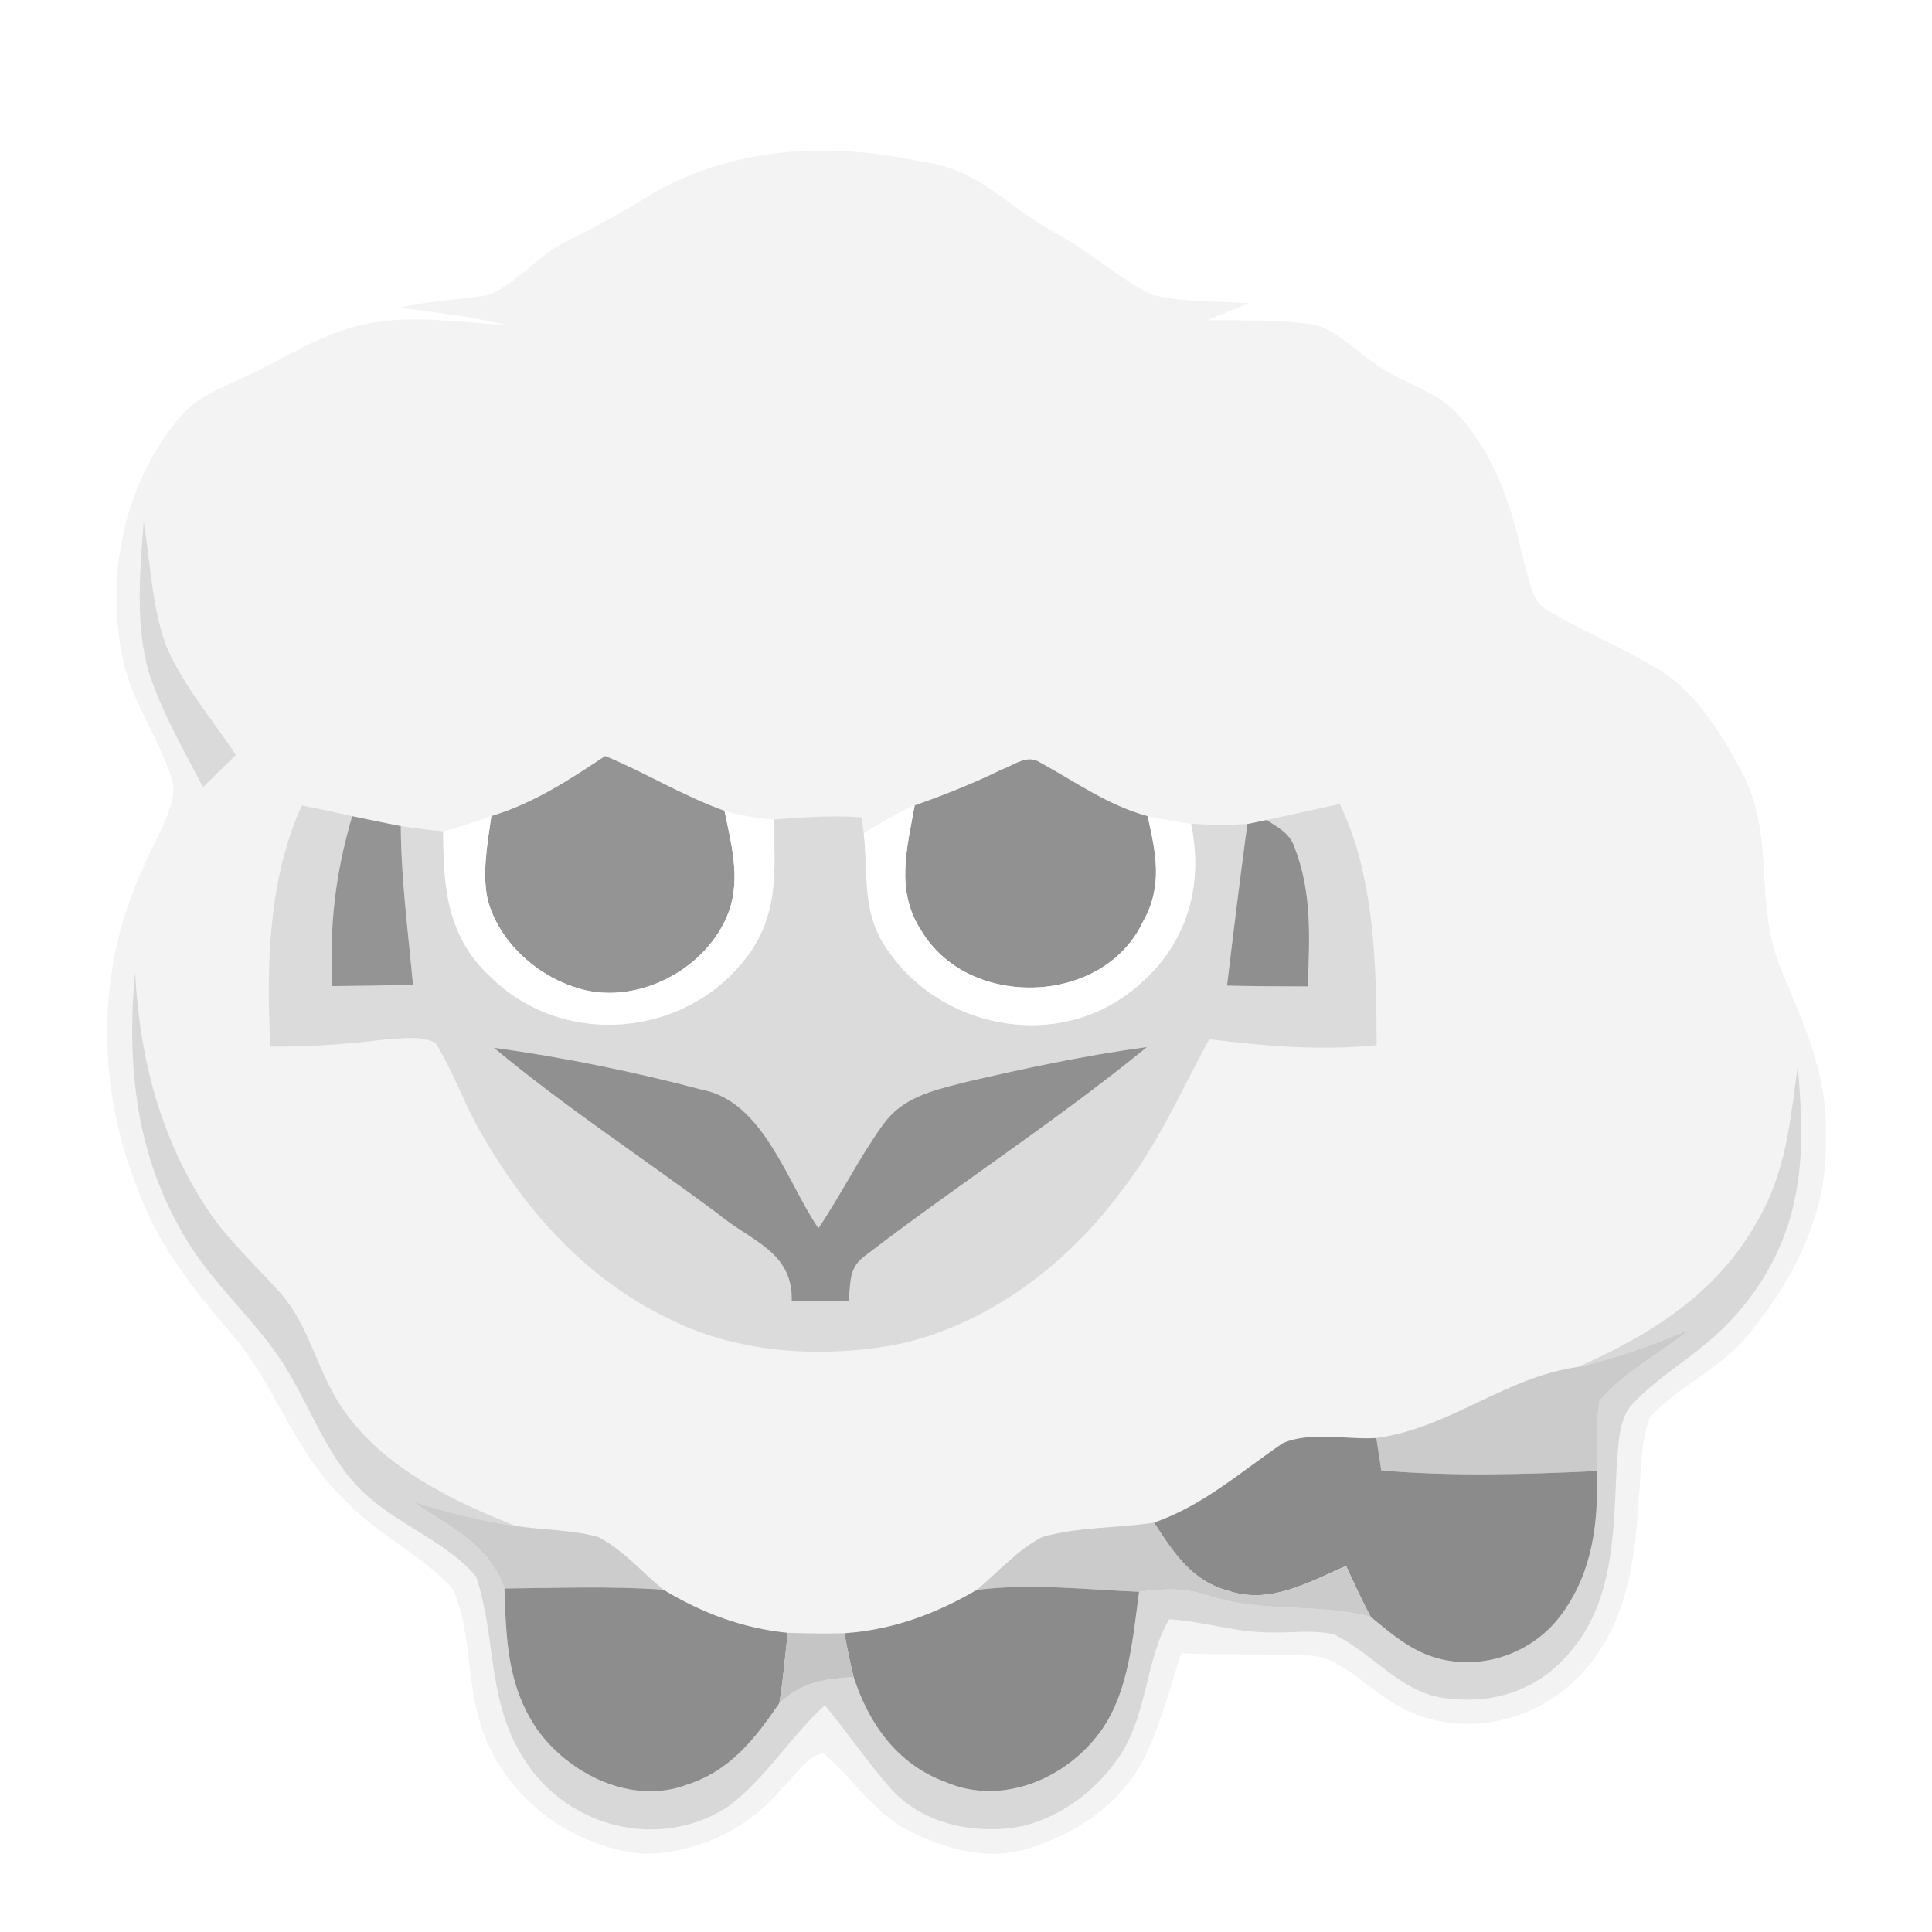 <?xml version="1.0" encoding="UTF-8" standalone="no"?>
<!DOCTYPE svg PUBLIC "-//W3C//DTD SVG 1.1//EN" "http://www.w3.org/Graphics/SVG/1.1/DTD/svg11.dtd">
<svg viewBox="0 0 192 192" height="192.0pt" width="192.0pt" xmlns="http://www.w3.org/2000/svg" version="1.1">
<path d="M 0.00 0.00 L 192.00 0.00 L 192.00 192.00 L 0.00 192.00 L 0.00 0.00 Z" fill="#ffffff" />
<path d="M 91.67 16.09 C 97.24 16.75 100.00 20.48 104.77 23.08 C 108.18 24.88 111.03 27.60 114.47 29.29 C 117.56 30.07 120.94 29.92 124.12 30.12 C 122.75 30.67 121.39 31.24 120.03 31.82 C 123.38 31.86 126.79 31.76 130.12 32.20 C 132.46 32.45 134.27 34.54 136.19 35.81 C 138.69 37.80 141.97 38.56 144.35 40.61 C 148.48 44.87 150.17 50.13 151.44 55.77 C 151.93 57.24 152.13 59.73 153.64 60.54 C 157.57 62.96 162.00 64.61 165.83 67.18 C 169.04 69.62 171.36 73.38 173.20 76.92 C 176.46 83.30 174.27 89.62 176.95 96.20 C 179.25 101.74 181.67 106.81 181.45 113.00 C 181.69 120.53 178.36 127.02 173.71 132.70 C 170.96 136.04 166.80 137.73 163.97 140.86 C 163.00 143.31 163.13 146.28 162.87 148.88 C 162.47 154.98 161.80 160.84 157.72 165.71 C 153.01 171.44 144.32 173.23 138.04 168.96 C 135.57 167.50 132.95 164.49 129.97 164.53 C 125.78 164.34 121.58 164.48 117.39 164.30 C 116.35 167.55 115.44 170.91 114.04 174.03 C 111.81 179.06 106.85 182.45 101.66 183.84 C 97.77 184.90 93.66 183.65 90.20 181.86 C 86.65 180.00 84.79 176.70 81.79 174.22 C 80.19 174.50 78.86 176.66 77.70 177.73 C 74.42 181.76 69.21 184.19 64.03 184.23 C 56.37 183.61 49.35 177.98 47.51 170.45 C 46.40 166.43 46.73 161.67 44.99 157.91 C 41.88 154.41 37.30 152.43 34.11 148.90 C 29.00 144.00 27.40 137.49 22.76 132.25 C 18.87 127.76 15.36 123.16 13.42 117.46 C 9.55 107.49 9.66 96.01 14.21 86.29 C 15.26 83.75 17.15 80.94 17.27 78.17 C 16.20 73.83 13.20 70.11 12.24 65.66 C 10.42 57.12 12.34 47.77 18.16 41.13 C 19.66 39.44 22.00 38.57 24.01 37.60 C 28.26 35.69 31.76 33.15 36.34 32.21 C 40.79 31.24 45.68 32.05 50.23 32.28 C 46.80 31.44 43.19 31.04 39.69 30.57 C 42.63 29.92 45.60 29.77 48.56 29.33 C 51.42 28.14 53.48 25.34 56.33 23.97 C 59.36 22.48 62.21 20.88 65.08 19.09 C 73.37 14.51 82.54 14.11 91.67 16.09 Z" fill="#f3f3f3" />
<path d="M 14.28 51.90 C 14.96 55.95 15.09 60.38 16.53 64.23 C 18.18 68.11 21.13 71.51 23.44 75.03 C 22.34 76.08 21.27 77.16 20.18 78.23 C 18.33 74.66 16.23 71.04 14.93 67.23 C 13.39 62.49 13.90 56.81 14.28 51.90 Z" fill="#dadada" />
<path d="M 60.14 75.13 C 64.18 76.80 67.85 79.09 72.00 80.58 C 72.67 83.83 73.60 87.24 72.46 90.51 C 70.35 96.43 62.94 100.22 56.96 98.05 C 53.10 96.75 49.62 93.51 48.50 89.55 C 47.86 86.89 48.45 83.78 48.83 81.10 C 53.03 79.83 56.54 77.53 60.14 75.13 Z" fill="#949494" />
<path d="M 103.34 75.76 C 106.90 77.71 110.07 80.02 114.05 81.11 C 114.89 84.81 115.58 88.10 113.58 91.61 C 109.63 99.99 96.18 100.35 91.54 92.45 C 88.97 88.52 90.13 84.31 90.90 80.04 C 93.86 79.00 96.73 77.86 99.54 76.48 C 100.79 76.04 102.04 74.94 103.34 75.76 Z" fill="#919191" />
<path d="M 30.00 80.05 C 31.67 80.37 33.33 80.74 35.00 81.11 C 33.32 86.80 32.71 92.06 33.03 98.00 C 35.70 97.98 38.37 97.94 41.04 97.85 C 40.56 92.59 39.86 87.38 39.83 82.09 C 41.23 82.31 42.64 82.50 44.05 82.61 C 44.03 88.19 44.46 93.20 48.84 97.16 C 56.02 104.19 68.16 103.11 74.17 95.15 C 77.42 90.94 77.02 86.46 76.87 81.44 C 79.79 81.23 82.68 81.00 85.61 81.23 L 85.84 82.80 C 86.32 87.13 85.59 90.92 88.36 94.62 C 93.58 102.07 104.42 104.30 111.90 98.89 C 117.55 94.83 119.78 88.66 118.36 81.86 C 120.23 81.99 122.09 82.00 123.96 81.89 C 123.24 87.23 122.58 92.59 121.94 97.95 C 124.62 98.01 127.29 98.03 129.97 98.03 C 130.13 93.34 130.41 88.82 128.70 84.34 C 128.24 82.84 127.10 82.29 125.88 81.49 C 128.31 80.97 130.72 80.43 133.14 79.89 C 136.62 87.06 136.79 96.03 136.81 103.87 C 131.22 104.43 125.72 103.96 120.17 103.28 C 117.32 108.49 115.12 113.70 111.41 118.40 C 105.97 125.79 97.82 131.93 88.69 133.70 C 81.16 135.00 73.01 134.44 66.13 130.89 C 58.00 126.87 52.07 120.13 47.66 112.34 C 46.06 109.51 45.00 106.37 43.26 103.63 C 41.83 102.87 39.78 103.22 38.22 103.31 C 34.44 103.76 30.70 104.05 26.88 104.00 C 26.44 96.18 26.67 87.28 30.00 80.05 Z" fill="#dbdbdb" />
<path d="M 76.87 81.44 C 77.02 86.46 77.42 90.94 74.17 95.15 C 68.16 103.11 56.02 104.19 48.84 97.16 C 44.46 93.20 44.03 88.19 44.05 82.61 C 45.67 82.19 47.25 81.66 48.83 81.10 C 48.45 83.78 47.86 86.89 48.50 89.55 C 49.62 93.51 53.10 96.75 56.96 98.05 C 62.94 100.22 70.35 96.43 72.46 90.51 C 73.60 87.24 72.67 83.83 72.00 80.58 C 73.59 81.04 75.22 81.31 76.87 81.44 Z" fill="#ffffff" />
<path d="M 90.90 80.04 C 90.13 84.31 88.97 88.52 91.54 92.45 C 96.18 100.35 109.63 99.99 113.58 91.61 C 115.58 88.10 114.89 84.81 114.05 81.11 C 115.48 81.43 116.91 81.67 118.36 81.86 C 119.78 88.66 117.55 94.83 111.90 98.89 C 104.42 104.30 93.58 102.07 88.36 94.62 C 85.59 90.92 86.32 87.13 85.84 82.80 C 87.48 81.79 89.13 80.81 90.90 80.04 Z" fill="#ffffff" />
<path d="M 35.00 81.11 C 36.61 81.44 38.22 81.79 39.83 82.09 C 39.86 87.38 40.56 92.59 41.04 97.85 C 38.37 97.94 35.70 97.98 33.03 98.00 C 32.71 92.06 33.32 86.80 35.00 81.11 Z" fill="#949494" />
<path d="M 123.96 81.89 L 125.88 81.49 C 127.10 82.29 128.24 82.84 128.70 84.34 C 130.41 88.82 130.13 93.34 129.97 98.03 C 127.29 98.03 124.62 98.01 121.94 97.95 C 122.58 92.59 123.24 87.23 123.96 81.89 Z" fill="#8f8f8f" />
<path d="M 13.42 96.60 L 13.43 96.66 C 13.85 105.09 15.96 113.19 20.67 120.27 C 22.70 123.29 25.30 125.63 27.70 128.32 C 30.91 131.79 31.47 136.56 34.42 140.51 C 38.37 145.96 45.12 149.24 51.24 151.64 C 47.76 151.18 44.40 150.25 41.05 149.24 C 44.67 151.76 48.58 153.40 50.13 157.86 C 50.30 162.85 50.40 167.41 53.28 171.72 C 56.45 176.30 62.81 179.45 68.29 177.35 C 72.57 175.98 75.01 172.81 77.45 169.27 C 79.66 167.16 81.90 166.85 84.83 166.66 C 86.36 171.34 89.19 175.34 93.95 177.09 C 99.70 179.58 106.34 176.62 109.66 171.65 C 112.20 167.84 112.60 162.62 113.20 158.19 C 115.65 157.87 117.77 157.76 120.15 158.59 C 125.47 160.32 130.84 159.27 136.21 160.67 C 138.38 162.45 140.40 164.23 143.22 164.89 C 147.75 165.97 152.61 164.08 155.29 160.29 C 158.32 156.06 158.84 151.26 158.70 146.19 C 158.69 143.88 158.57 141.44 158.98 139.16 C 161.43 136.34 165.01 134.45 167.93 132.13 C 164.30 133.62 160.67 135.01 156.83 135.84 C 164.00 132.69 170.67 128.49 174.57 121.47 C 177.50 116.56 177.90 111.44 178.66 105.91 C 179.04 110.50 179.32 114.88 178.31 119.42 C 177.13 124.96 173.91 129.94 169.55 133.52 C 167.22 135.49 164.47 137.17 162.38 139.38 C 160.73 140.94 160.86 143.89 160.65 146.00 C 160.36 152.21 160.38 159.09 156.11 164.09 C 153.07 167.78 148.84 169.33 144.12 168.81 C 139.42 168.52 136.54 164.33 132.56 162.42 C 130.65 161.96 128.53 162.27 126.57 162.23 C 123.03 162.31 119.85 161.15 116.19 160.92 C 113.84 164.93 114.04 170.22 111.37 174.36 C 108.86 178.21 104.53 181.35 99.87 181.73 C 95.66 182.06 91.25 180.89 88.40 177.61 C 86.13 175.01 84.19 172.13 81.97 169.47 C 78.58 172.56 76.12 176.68 72.49 179.45 C 65.70 183.99 56.44 181.70 52.13 174.90 C 48.32 169.04 49.37 162.79 47.32 156.69 C 44.66 153.47 40.13 151.74 36.94 149.02 C 33.13 145.96 31.40 141.11 29.02 136.98 C 25.97 131.43 20.93 127.75 17.91 122.12 C 13.43 114.24 12.60 105.49 13.42 96.60 Z" fill="#d8d8d8" />
<path d="M 49.09 104.13 C 55.89 105.05 63.14 106.54 69.77 108.30 C 75.85 109.45 78.20 117.46 81.33 122.07 C 83.60 118.71 85.39 115.04 87.76 111.76 C 89.72 109.04 92.56 108.44 95.61 107.62 C 101.67 106.21 107.79 104.89 113.97 104.06 C 104.95 111.43 95.09 117.78 85.86 124.88 C 84.28 126.07 84.56 127.60 84.32 129.34 C 82.44 129.25 80.57 129.23 78.68 129.29 C 78.82 124.36 74.60 123.34 71.36 120.63 C 63.96 115.12 56.18 110.03 49.09 104.13 Z" fill="#909090" />
<path d="M 167.93 132.13 C 165.01 134.45 161.43 136.34 158.98 139.16 C 158.57 141.44 158.69 143.88 158.70 146.19 C 151.54 146.52 144.42 146.74 137.27 146.13 C 137.11 145.06 136.94 143.98 136.78 142.91 C 144.08 141.92 149.49 136.89 156.83 135.84 C 160.67 135.01 164.30 133.62 167.93 132.13 Z" fill="#cbcbcb" />
<path d="M 127.47 143.43 C 130.12 142.23 133.87 143.09 136.78 142.91 C 136.94 143.98 137.11 145.06 137.27 146.13 C 144.42 146.74 151.54 146.52 158.70 146.19 C 158.84 151.26 158.32 156.06 155.29 160.29 C 152.61 164.08 147.75 165.97 143.22 164.89 C 140.40 164.23 138.38 162.45 136.21 160.67 C 135.34 159.02 134.55 157.31 133.77 155.62 C 130.06 157.22 126.28 159.46 122.14 158.11 C 118.40 157.12 116.67 154.34 114.68 151.32 C 119.61 149.59 123.26 146.30 127.47 143.43 Z" fill="#8b8b8b" />
<path d="M 41.05 149.24 C 44.40 150.25 47.76 151.18 51.24 151.64 C 53.94 152.07 56.81 152.01 59.44 152.74 C 61.86 153.97 63.83 156.26 65.92 157.98 C 60.68 157.60 55.38 157.82 50.13 157.86 C 48.58 153.40 44.67 151.76 41.05 149.24 Z" fill="#cccccc" />
<path d="M 114.68 151.32 C 116.67 154.34 118.40 157.12 122.14 158.11 C 126.28 159.46 130.06 157.22 133.77 155.62 C 134.55 157.31 135.34 159.02 136.21 160.67 C 130.84 159.27 125.47 160.32 120.15 158.59 C 117.77 157.76 115.65 157.87 113.20 158.19 C 107.79 157.96 102.49 157.33 97.07 158.00 C 99.16 156.27 101.14 153.99 103.57 152.75 C 107.10 151.72 111.03 151.88 114.68 151.32 Z" fill="#cbcbcb" />
<path d="M 50.13 157.86 C 55.38 157.82 60.68 157.60 65.92 157.98 C 69.80 160.31 73.76 161.81 78.29 162.27 C 78.01 164.62 77.84 166.93 77.45 169.27 C 75.01 172.81 72.57 175.98 68.29 177.35 C 62.81 179.45 56.45 176.30 53.28 171.72 C 50.40 167.41 50.30 162.85 50.13 157.86 Z" fill="#8d8d8d" />
<path d="M 97.07 158.00 C 102.49 157.33 107.79 157.96 113.20 158.19 C 112.60 162.62 112.20 167.84 109.66 171.65 C 106.34 176.62 99.70 179.58 93.95 177.09 C 89.19 175.34 86.36 171.34 84.83 166.66 C 84.47 165.22 84.19 163.77 83.91 162.31 C 88.71 161.97 92.95 160.41 97.07 158.00 Z" fill="#8b8b8b" />
<path d="M 78.29 162.27 C 80.17 162.32 82.04 162.36 83.91 162.31 C 84.19 163.77 84.47 165.22 84.83 166.66 C 81.90 166.85 79.66 167.16 77.45 169.27 C 77.84 166.93 78.01 164.62 78.29 162.27 Z" fill="#c5c5c5" /></svg>